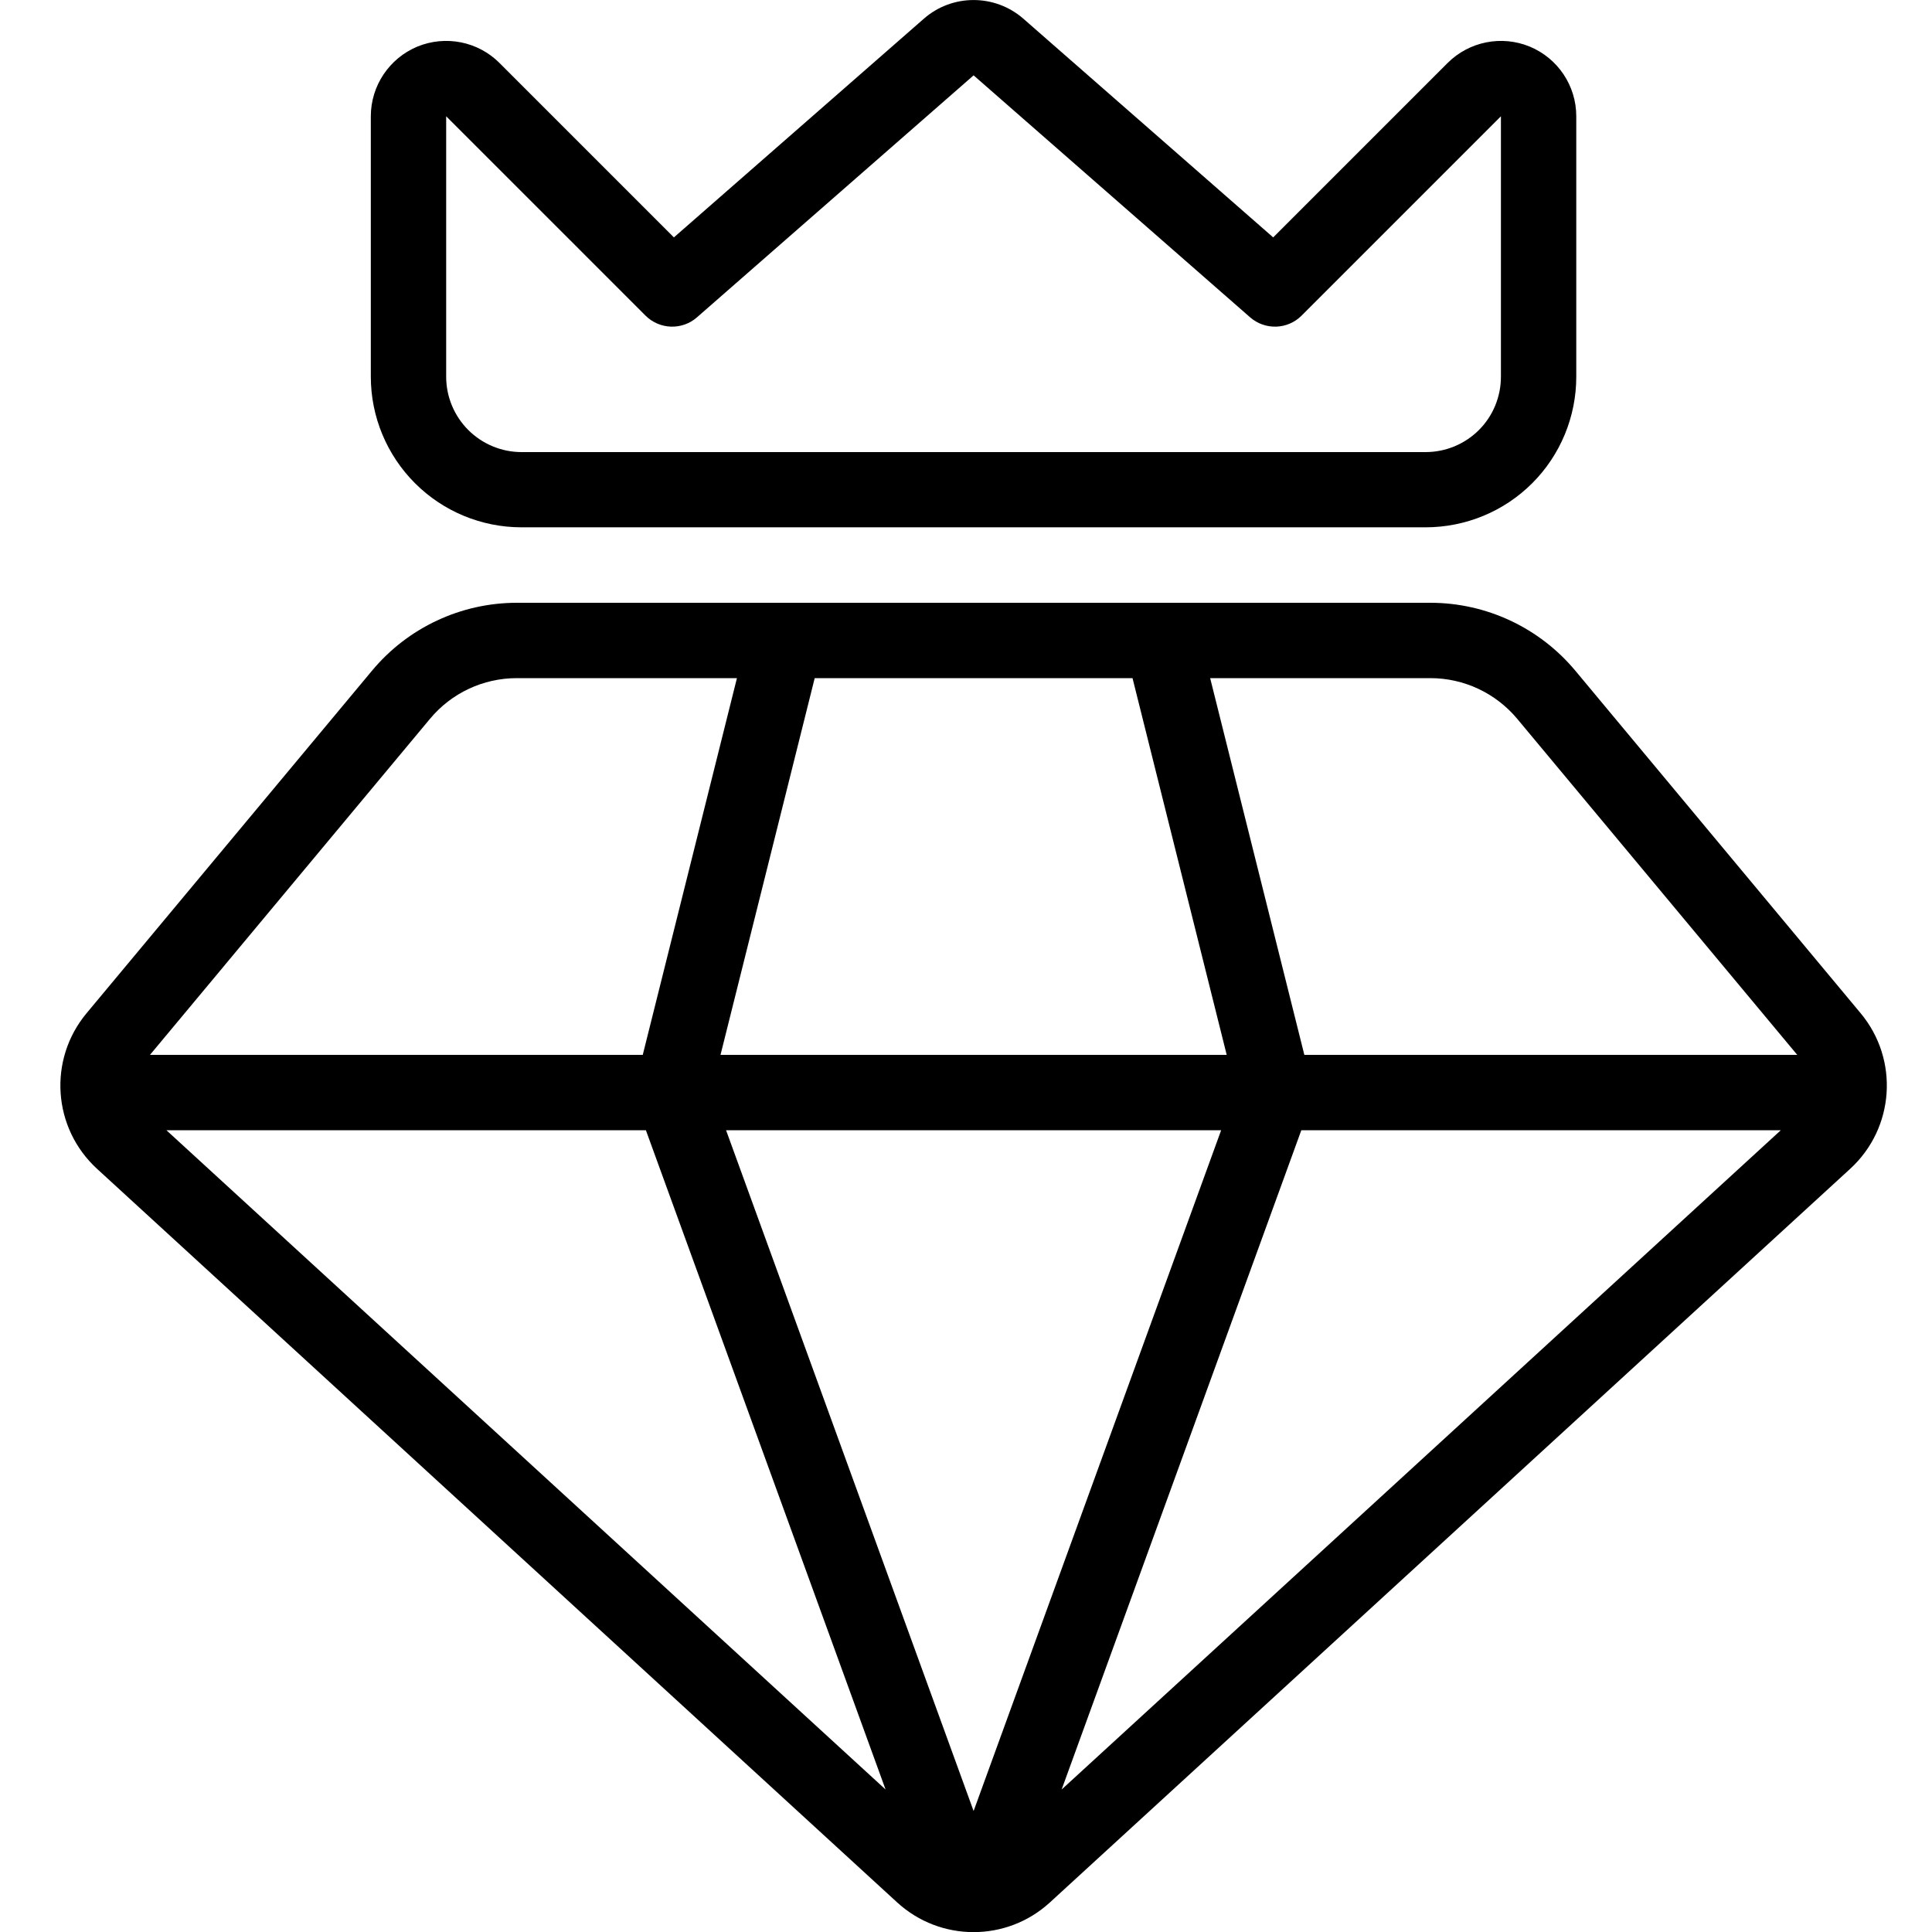 <svg width="16" height="16" viewBox="0 0 16 16" fill="none" xmlns="http://www.w3.org/2000/svg">
<path fill-rule="evenodd" clip-rule="evenodd" d="M13.045 5.553C12.748 5.198 12.309 4.992 11.846 4.992H4.28C3.817 4.992 3.378 5.198 3.082 5.553C2.484 6.271 1.319 7.668 0.717 8.391C0.397 8.775 0.435 9.342 0.804 9.68C2.135 10.901 6.121 14.555 7.43 15.755C7.788 16.083 8.337 16.083 8.695 15.755C10.004 14.555 13.99 10.901 15.322 9.68C15.691 9.342 15.729 8.775 15.409 8.391L13.045 5.553ZM8.063 14.998L10.113 9.36H6.013L8.063 14.998ZM8.792 14.82L14.748 9.36H10.777L8.792 14.82ZM7.334 14.82L5.349 9.36H1.378L7.334 14.82ZM10.022 5.616L10.802 8.736H14.884L12.565 5.953C12.387 5.74 12.124 5.616 11.846 5.616H10.022ZM6.747 5.616L5.967 8.736H10.159L9.379 5.616H6.747ZM6.103 5.616H4.28C4.002 5.616 3.739 5.739 3.561 5.953L1.242 8.736H5.323L6.103 5.616Z" fill="black"/>
<path fill-rule="evenodd" clip-rule="evenodd" d="M5.581 1.966L7.652 0.154C7.887 -0.051 8.238 -0.051 8.474 0.154L10.544 1.966L11.989 0.521C12.168 0.343 12.436 0.29 12.669 0.386C12.902 0.483 13.054 0.71 13.054 0.963V3.12C13.054 3.451 12.923 3.768 12.689 4.002C12.455 4.236 12.137 4.367 11.806 4.367H4.319C3.988 4.367 3.671 4.236 3.437 4.002C3.203 3.768 3.071 3.451 3.071 3.12V0.963C3.071 0.71 3.224 0.483 3.456 0.386C3.69 0.29 3.958 0.343 4.136 0.521L5.581 1.966ZM8.063 0.624C7.299 1.292 6.536 1.96 5.772 2.628C5.649 2.736 5.463 2.73 5.346 2.614C5.346 2.614 4.342 1.609 3.695 0.963V3.12C3.695 3.285 3.761 3.444 3.878 3.561C3.995 3.678 4.154 3.744 4.319 3.744H11.806C11.972 3.744 12.131 3.678 12.248 3.561C12.365 3.444 12.43 3.285 12.43 3.12V0.963L10.779 2.614C10.663 2.73 10.477 2.736 10.353 2.628L8.063 0.624Z" fill="black"/>
</svg>
